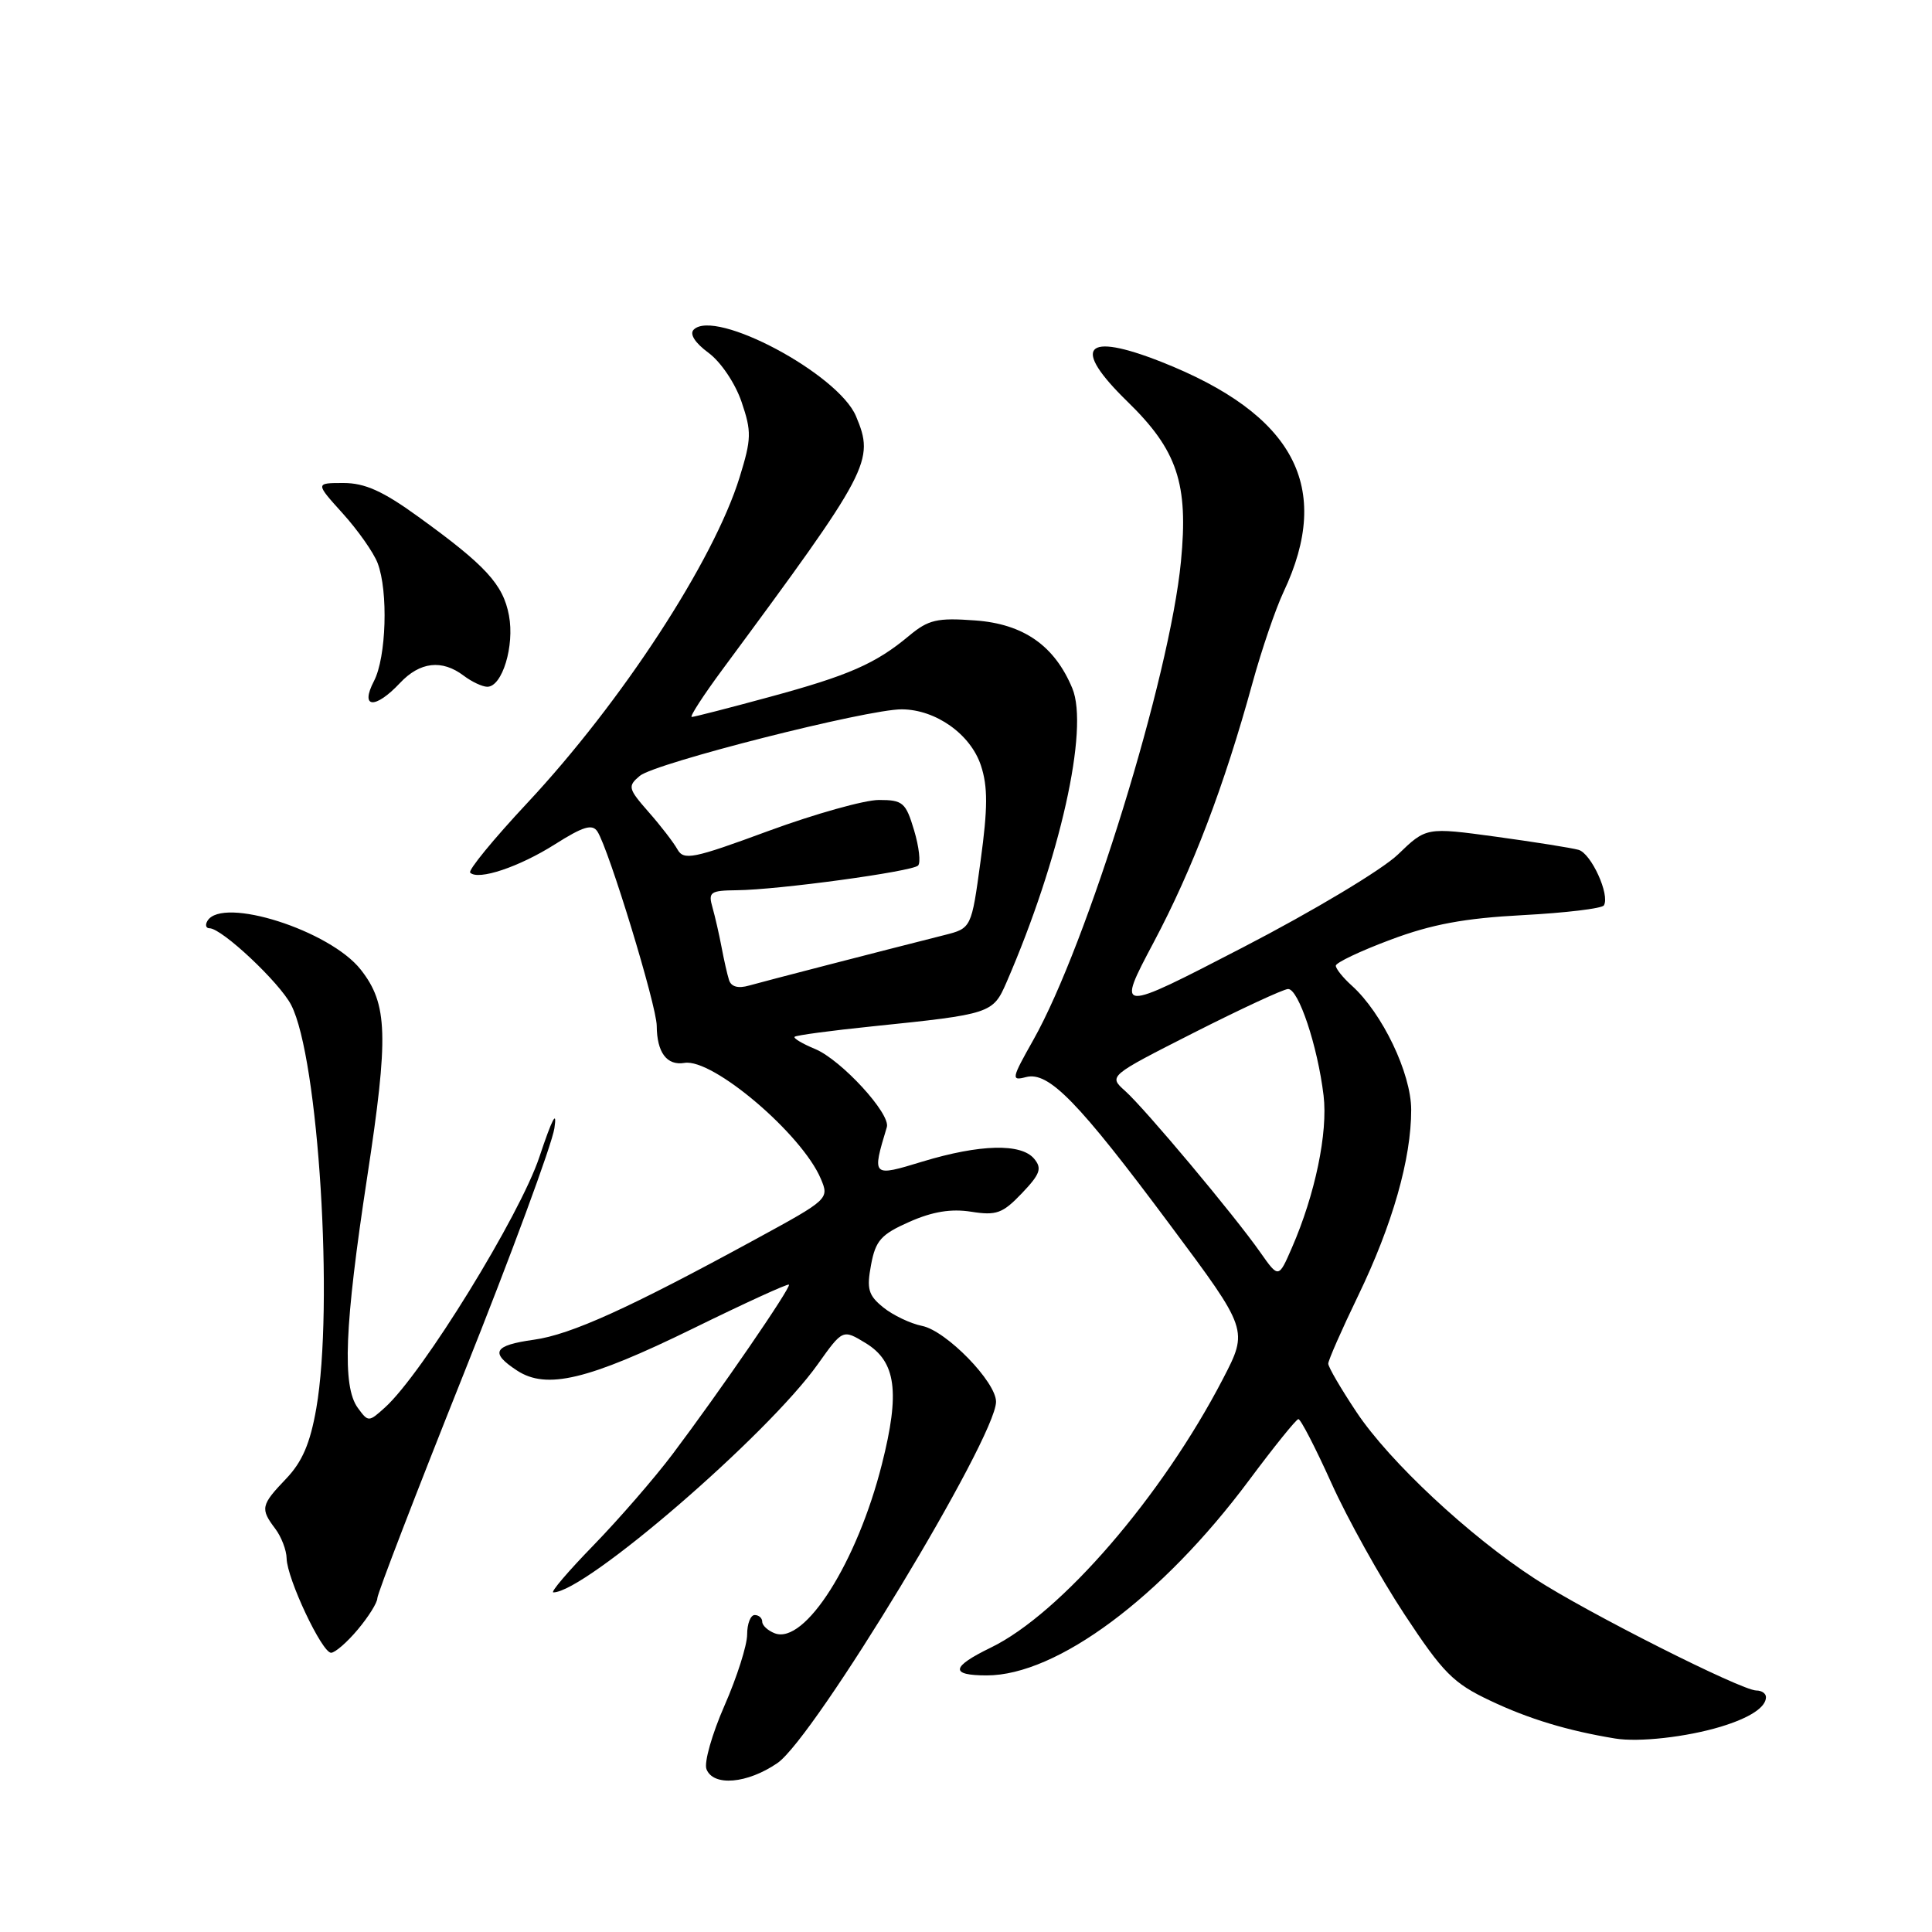 <?xml version="1.0" encoding="UTF-8" standalone="no"?>
<!DOCTYPE svg PUBLIC "-//W3C//DTD SVG 1.1//EN" "http://www.w3.org/Graphics/SVG/1.1/DTD/svg11.dtd" >
<svg xmlns="http://www.w3.org/2000/svg" xmlns:xlink="http://www.w3.org/1999/xlink" version="1.1" viewBox="0 0 256 256">
 <g >
 <path fill="currentColor"
d=" M 103.02 233.61 C 107.92 230.24 131.94 190.56 131.98 185.75 C 132.01 183.13 125.39 176.33 122.18 175.69 C 120.64 175.38 118.33 174.28 117.04 173.24 C 115.05 171.63 114.82 170.80 115.42 167.59 C 116.02 164.37 116.75 163.56 120.50 161.90 C 123.57 160.54 126.03 160.14 128.69 160.56 C 132.03 161.09 132.86 160.78 135.40 158.12 C 137.83 155.57 138.10 154.82 137.03 153.54 C 135.31 151.47 129.85 151.61 122.25 153.91 C 115.53 155.96 115.52 155.95 117.51 149.35 C 118.04 147.59 111.47 140.44 108.01 139.00 C 106.32 138.30 105.10 137.57 105.29 137.38 C 105.49 137.18 110.11 136.56 115.57 136.00 C 131.33 134.38 131.57 134.30 133.37 130.16 C 140.46 113.82 144.32 96.59 142.09 91.21 C 139.74 85.55 135.62 82.67 129.20 82.21 C 124.16 81.84 123.02 82.11 120.45 84.25 C 116.02 87.95 112.46 89.51 101.86 92.38 C 96.57 93.82 91.97 95.00 91.66 95.00 C 91.34 95.00 93.20 92.13 95.79 88.63 C 115.33 62.19 115.92 61.08 113.42 55.14 C 111.06 49.54 94.75 40.85 91.92 43.68 C 91.34 44.26 92.09 45.43 93.88 46.75 C 95.52 47.96 97.42 50.79 98.26 53.25 C 99.60 57.19 99.58 58.14 98.00 63.25 C 94.57 74.33 82.37 93.03 69.84 106.43 C 65.39 111.19 62.00 115.33 62.30 115.63 C 63.36 116.70 68.81 114.87 73.54 111.87 C 77.27 109.51 78.48 109.14 79.16 110.18 C 80.67 112.50 87.00 133.23 87.02 135.92 C 87.04 139.47 88.36 141.23 90.70 140.84 C 94.43 140.21 106.26 150.27 108.76 156.19 C 109.89 158.85 109.80 158.93 100.20 164.16 C 83.37 173.34 75.65 176.84 70.75 177.52 C 65.39 178.27 64.87 179.22 68.52 181.61 C 72.43 184.16 77.91 182.85 91.82 176.04 C 98.67 172.68 104.39 170.06 104.54 170.22 C 104.87 170.55 95.34 184.42 89.12 192.68 C 86.71 195.88 81.99 201.31 78.65 204.75 C 75.30 208.19 72.90 211.00 73.32 211.00 C 77.54 211.00 101.67 190.18 108.36 180.77 C 111.67 176.12 111.67 176.12 114.71 177.97 C 118.73 180.42 119.28 184.45 116.86 194.00 C 113.58 207.01 106.65 217.95 102.66 216.42 C 101.75 216.07 101.00 215.38 101.00 214.89 C 101.00 214.40 100.55 214.00 100.00 214.00 C 99.45 214.00 99.00 215.16 99.00 216.58 C 99.00 218.00 97.65 222.24 96.00 226.00 C 94.35 229.76 93.27 233.55 93.61 234.42 C 94.50 236.74 99.02 236.36 103.02 233.61 Z  M 228.00 228.80 C 231.85 227.63 234.00 226.23 234.00 224.88 C 234.00 224.39 233.43 224.00 232.72 224.00 C 230.76 224.00 210.24 213.65 203.40 209.20 C 194.69 203.54 184.11 193.67 179.75 187.12 C 177.69 184.03 176.00 181.14 176.00 180.69 C 176.00 180.25 177.78 176.20 179.96 171.69 C 184.52 162.25 187.00 153.53 186.99 147.04 C 186.98 142.21 183.16 134.24 179.12 130.60 C 177.95 129.55 177.00 128.36 177.00 127.96 C 177.00 127.56 180.26 126.01 184.25 124.52 C 189.72 122.47 194.03 121.67 201.78 121.26 C 207.44 120.96 212.27 120.38 212.52 119.97 C 213.36 118.60 210.85 113.09 209.17 112.61 C 208.25 112.35 203.33 111.57 198.24 110.87 C 188.98 109.61 188.98 109.61 185.24 113.22 C 183.17 115.22 174.02 120.71 164.70 125.53 C 147.91 134.22 147.91 134.22 152.87 124.86 C 158.03 115.14 162.20 104.19 165.96 90.50 C 167.17 86.10 169.02 80.68 170.07 78.45 C 176.64 64.55 171.51 54.90 153.86 47.94 C 143.67 43.93 141.94 45.95 149.38 53.20 C 156.01 59.65 157.49 64.07 156.48 74.42 C 155.00 89.70 144.06 125.14 136.92 137.80 C 134.02 142.94 133.96 143.24 135.95 142.72 C 138.95 141.94 142.85 145.93 155.08 162.36 C 165.41 176.22 165.41 176.22 162.05 182.70 C 153.98 198.26 140.55 213.82 131.30 218.31 C 126.01 220.88 125.84 222.00 130.75 222.00 C 140.04 222.00 153.97 211.64 165.50 196.15 C 168.80 191.72 171.74 188.07 172.04 188.04 C 172.34 188.02 174.31 191.84 176.42 196.52 C 178.53 201.21 182.88 209.02 186.08 213.88 C 191.22 221.68 192.56 223.03 197.45 225.34 C 202.56 227.77 207.73 229.33 214.00 230.36 C 217.16 230.88 223.46 230.17 228.00 228.80 Z  M 47.41 215.92 C 48.83 214.23 50.00 212.36 50.00 211.77 C 50.00 211.18 55.14 197.83 61.42 182.10 C 67.71 166.37 73.12 151.70 73.46 149.50 C 73.85 146.91 73.16 148.24 71.48 153.28 C 68.91 161.03 55.98 182.01 51.02 186.49 C 48.85 188.45 48.80 188.45 47.41 186.55 C 45.32 183.69 45.65 175.63 48.65 156.00 C 51.52 137.21 51.39 133.04 47.80 128.48 C 43.72 123.29 29.51 118.76 27.50 122.00 C 27.16 122.55 27.28 123.00 27.76 123.00 C 29.40 123.00 37.04 130.18 38.58 133.16 C 42.21 140.18 44.26 173.11 41.91 186.62 C 41.10 191.26 40.05 193.70 37.91 195.94 C 34.57 199.43 34.47 199.91 36.47 202.56 C 37.28 203.63 37.96 205.40 37.98 206.50 C 38.03 209.18 42.66 219.00 43.87 219.00 C 44.39 219.00 45.99 217.62 47.41 215.92 Z  M 53.00 90.50 C 55.64 87.69 58.56 87.35 61.44 89.53 C 62.51 90.34 63.92 91.00 64.57 91.00 C 66.55 91.00 68.20 85.58 67.44 81.55 C 66.67 77.43 64.36 74.92 55.37 68.43 C 50.73 65.07 48.34 64.00 45.51 64.00 C 41.77 64.00 41.77 64.00 45.43 68.05 C 47.44 70.28 49.52 73.24 50.04 74.62 C 51.46 78.35 51.19 87.11 49.55 90.25 C 47.67 93.87 49.70 94.01 53.00 90.50 Z  M 96.60 129.86 C 96.36 129.11 95.92 127.15 95.61 125.50 C 95.30 123.85 94.76 121.49 94.41 120.25 C 93.82 118.20 94.11 118.00 97.63 117.96 C 103.11 117.91 120.84 115.49 121.65 114.69 C 122.02 114.32 121.78 112.21 121.12 110.01 C 120.02 106.33 119.63 106.00 116.46 106.00 C 114.55 106.00 107.97 107.85 101.84 110.10 C 91.81 113.80 90.60 114.04 89.76 112.54 C 89.25 111.63 87.53 109.39 85.93 107.58 C 83.22 104.49 83.15 104.18 84.77 102.81 C 86.75 101.12 114.97 93.96 119.50 93.99 C 124.01 94.02 128.61 97.29 129.98 101.44 C 130.90 104.24 130.89 107.06 129.94 114.02 C 128.72 123.00 128.72 123.00 125.11 123.91 C 116.44 126.10 101.31 130.01 99.26 130.59 C 97.80 131.01 96.88 130.75 96.60 129.86 Z  M 167.00 165.95 C 163.61 161.10 151.71 146.89 149.07 144.54 C 146.88 142.58 146.88 142.58 158.19 136.84 C 164.41 133.69 170.03 131.08 170.67 131.05 C 172.05 130.99 174.59 138.59 175.38 145.16 C 175.97 150.07 174.26 158.28 171.18 165.34 C 169.42 169.39 169.42 169.39 167.00 165.95 Z "/>
</g>
</svg>